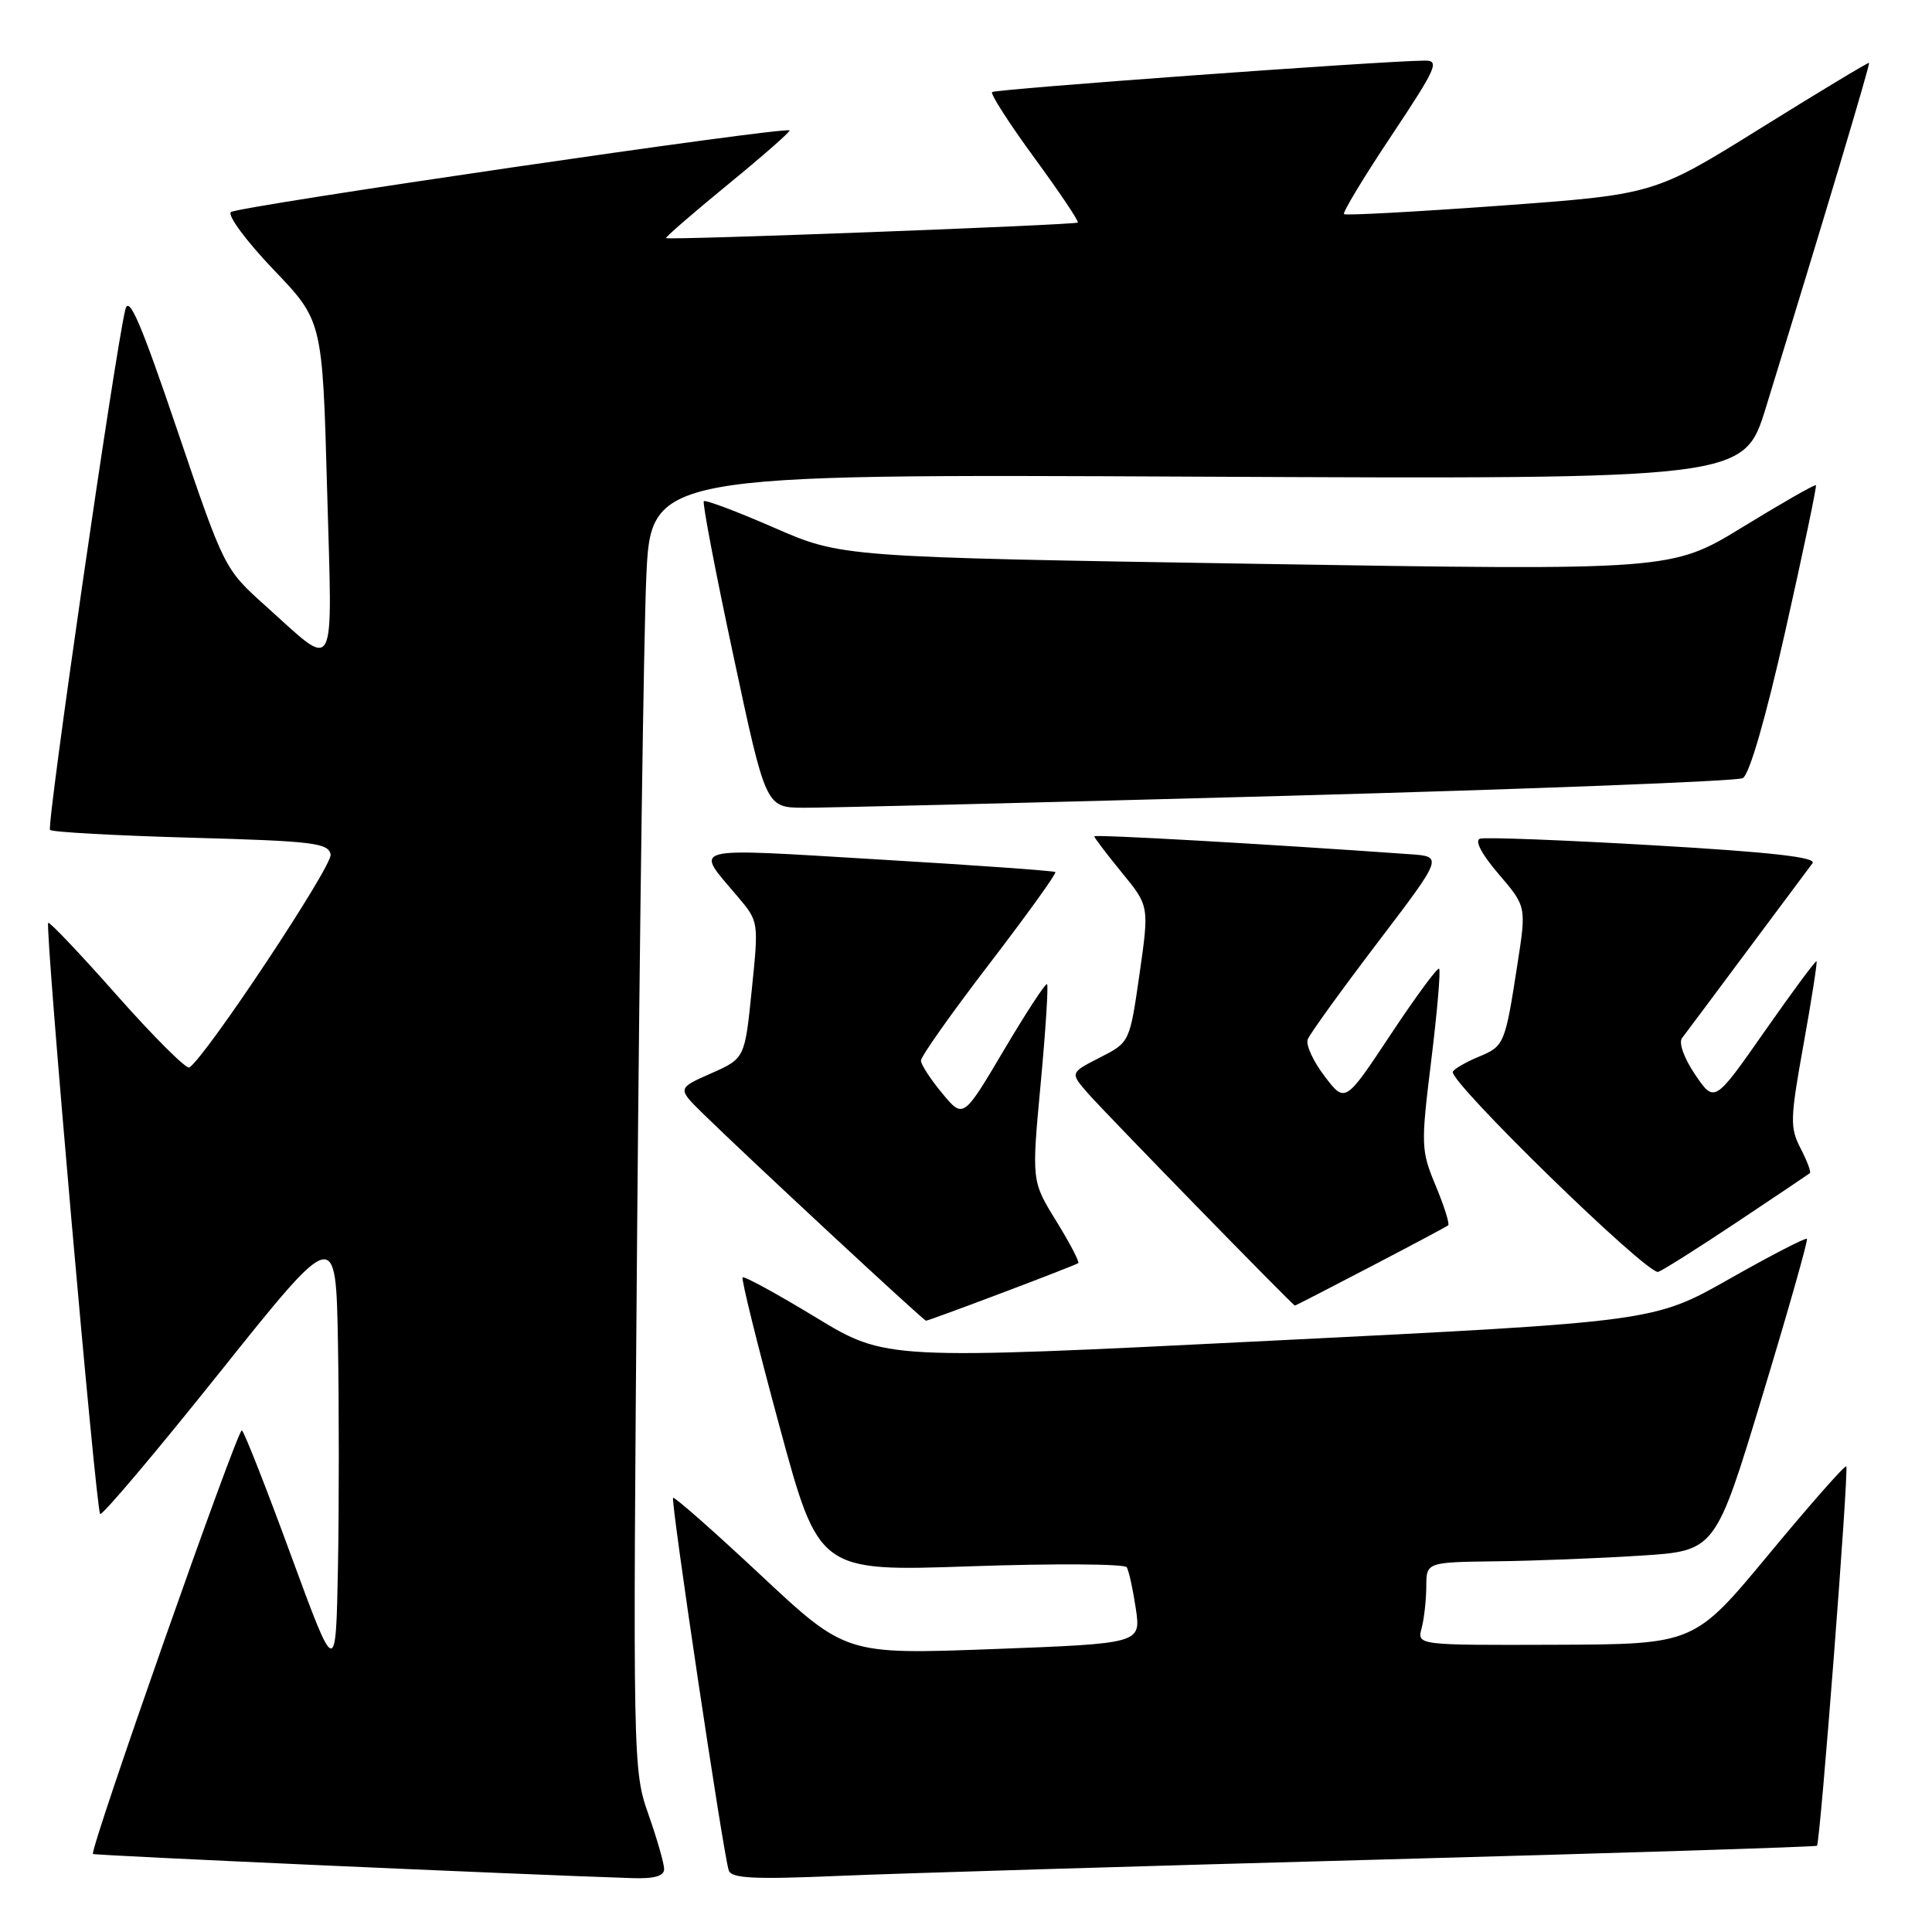 <?xml version="1.0" encoding="UTF-8" standalone="no"?>
<!DOCTYPE svg PUBLIC "-//W3C//DTD SVG 1.1//EN" "http://www.w3.org/Graphics/SVG/1.1/DTD/svg11.dtd" >
<svg xmlns="http://www.w3.org/2000/svg" xmlns:xlink="http://www.w3.org/1999/xlink" version="1.1" viewBox="0 0 256 256">
 <g >
 <path fill="currentColor"
d=" M 88.00 247.66 C 88.00 246.92 87.06 243.66 85.92 240.41 C 83.86 234.57 83.85 233.64 84.43 162.50 C 84.76 122.90 85.30 84.27 85.63 76.66 C 86.23 62.81 86.23 62.81 158.65 63.16 C 231.07 63.50 231.07 63.50 233.99 54.00 C 241.59 29.32 247.83 8.49 247.66 8.33 C 247.57 8.23 241.12 12.12 233.34 16.96 C 219.20 25.76 219.20 25.76 198.85 27.25 C 187.66 28.06 178.32 28.57 178.09 28.37 C 177.87 28.18 180.68 23.51 184.35 18.01 C 190.38 8.95 190.80 8.00 188.76 8.03 C 182.72 8.10 131.86 11.81 131.46 12.20 C 131.21 12.45 133.74 16.38 137.07 20.93 C 140.40 25.48 142.99 29.33 142.81 29.49 C 142.45 29.81 88.62 31.85 88.26 31.55 C 88.13 31.44 91.81 28.25 96.45 24.45 C 101.09 20.65 104.76 17.43 104.62 17.28 C 104.06 16.73 31.46 27.35 30.60 28.10 C 30.11 28.54 32.64 31.95 36.22 35.70 C 42.73 42.50 42.73 42.50 43.34 64.78 C 44.05 90.18 44.75 88.86 35.11 80.21 C 29.74 75.39 29.70 75.31 23.47 56.94 C 18.67 42.78 17.08 39.08 16.61 41.00 C 15.23 46.65 6.14 109.47 6.63 109.97 C 6.92 110.26 15.33 110.72 25.32 111.00 C 41.52 111.45 43.51 111.69 43.81 113.23 C 44.09 114.71 27.22 140.13 25.08 141.45 C 24.69 141.69 20.39 137.41 15.53 131.93 C 10.68 126.44 6.56 122.10 6.39 122.28 C 5.92 122.75 12.71 200.04 13.27 200.61 C 13.53 200.87 20.67 192.42 29.12 181.84 C 44.50 162.60 44.50 162.60 44.78 177.86 C 44.93 186.26 44.93 199.68 44.78 207.70 C 44.50 222.27 44.50 222.27 38.55 206.07 C 35.29 197.17 32.36 189.72 32.05 189.53 C 31.51 189.20 11.83 245.17 12.32 245.66 C 12.52 245.86 68.56 248.37 83.75 248.86 C 86.71 248.96 88.00 248.59 88.00 247.66 Z  M 183.00 246.40 C 214.62 245.54 240.62 244.72 240.76 244.57 C 241.19 244.14 245.01 194.67 244.64 194.30 C 244.45 194.12 239.85 199.35 234.40 205.92 C 224.50 217.87 224.50 217.87 206.13 217.94 C 187.77 218.00 187.77 218.00 188.37 215.75 C 188.70 214.51 188.98 212.04 188.99 210.25 C 189.00 207.00 189.00 207.00 198.25 206.88 C 203.34 206.82 211.95 206.48 217.40 206.13 C 227.30 205.50 227.30 205.50 233.51 185.00 C 236.93 173.72 239.59 164.34 239.43 164.15 C 239.27 163.96 234.64 166.35 229.14 169.47 C 219.15 175.13 219.15 175.13 168.27 177.66 C 117.39 180.20 117.39 180.20 108.08 174.55 C 102.96 171.44 98.60 169.06 98.40 169.26 C 98.20 169.46 100.39 178.31 103.27 188.93 C 108.50 208.24 108.50 208.24 128.64 207.54 C 139.72 207.16 149.02 207.22 149.30 207.67 C 149.58 208.13 150.12 210.59 150.50 213.14 C 151.19 217.77 151.19 217.77 131.63 218.51 C 112.06 219.24 112.06 219.24 100.79 208.70 C 94.59 202.90 89.37 198.30 89.19 198.47 C 88.84 198.82 95.83 245.64 96.56 247.83 C 96.91 248.90 99.85 249.05 111.25 248.56 C 119.09 248.23 151.37 247.26 183.00 246.40 Z  M 132.76 171.32 C 138.12 169.30 142.66 167.53 142.87 167.37 C 143.07 167.22 141.76 164.72 139.96 161.80 C 136.69 156.50 136.69 156.50 137.89 143.63 C 138.55 136.55 138.93 130.60 138.74 130.41 C 138.55 130.22 135.98 134.15 133.02 139.15 C 127.64 148.24 127.64 148.24 124.85 144.87 C 123.31 143.02 122.04 141.07 122.03 140.54 C 122.01 140.01 126.09 134.24 131.09 127.72 C 136.09 121.19 140.03 115.72 139.84 115.55 C 139.65 115.39 129.08 114.63 116.35 113.88 C 90.72 112.35 92.00 112.01 97.75 118.81 C 100.54 122.11 100.54 122.12 99.61 131.18 C 98.69 140.25 98.69 140.25 94.22 142.23 C 89.74 144.21 89.74 144.21 93.12 147.53 C 98.90 153.20 122.37 175.00 122.70 175.00 C 122.88 175.00 127.40 173.35 132.76 171.32 Z  M 181.61 167.84 C 187.05 165.00 191.68 162.54 191.89 162.36 C 192.11 162.19 191.37 159.84 190.25 157.14 C 188.28 152.42 188.26 151.79 189.65 140.49 C 190.44 134.04 190.91 128.58 190.69 128.36 C 190.48 128.15 187.59 132.07 184.27 137.08 C 178.24 146.18 178.24 146.18 175.51 142.60 C 174.01 140.63 173.00 138.44 173.28 137.72 C 173.55 137.01 177.70 131.26 182.49 124.96 C 191.21 113.50 191.21 113.50 186.86 113.19 C 167.42 111.81 145.00 110.54 145.00 110.82 C 145.00 111.01 146.64 113.16 148.64 115.61 C 152.28 120.05 152.28 120.05 150.99 129.08 C 149.69 138.12 149.69 138.12 145.74 140.13 C 141.79 142.15 141.79 142.15 144.11 144.82 C 146.27 147.31 171.32 173.00 171.59 173.00 C 171.66 173.00 176.16 170.68 181.61 167.84 Z  M 230.23 161.89 C 235.33 158.49 239.65 155.59 239.82 155.45 C 240.00 155.30 239.45 153.83 238.59 152.17 C 237.16 149.41 237.20 148.26 238.98 138.38 C 240.05 132.44 240.82 127.49 240.70 127.37 C 240.58 127.24 237.49 131.42 233.83 136.65 C 227.18 146.16 227.18 146.16 224.62 142.40 C 223.15 140.23 222.41 138.18 222.87 137.56 C 223.32 136.98 227.20 131.78 231.50 126.00 C 235.80 120.22 239.70 115.00 240.16 114.39 C 240.77 113.60 234.82 112.92 219.15 112.01 C 207.13 111.31 196.76 110.91 196.10 111.13 C 195.37 111.38 196.34 113.21 198.58 115.82 C 202.26 120.12 202.26 120.12 201.06 127.81 C 199.43 138.38 199.32 138.62 195.95 140.02 C 194.30 140.70 192.76 141.59 192.51 141.99 C 191.80 143.14 218.36 169.04 219.73 168.53 C 220.41 168.28 225.13 165.29 230.23 161.89 Z  M 170.50 105.45 C 202.95 104.56 230.14 103.51 230.92 103.11 C 231.80 102.66 233.95 95.24 236.60 83.46 C 238.94 73.05 240.75 64.42 240.62 64.29 C 240.49 64.15 236.13 66.64 230.94 69.82 C 221.50 75.60 221.50 75.60 166.50 74.71 C 111.50 73.82 111.50 73.82 102.57 69.92 C 97.66 67.78 93.47 66.20 93.26 66.41 C 93.05 66.61 94.81 75.83 97.18 86.89 C 101.47 107.00 101.47 107.00 106.48 107.03 C 109.24 107.05 138.05 106.33 170.50 105.45 Z "/>
</g>
</svg>
